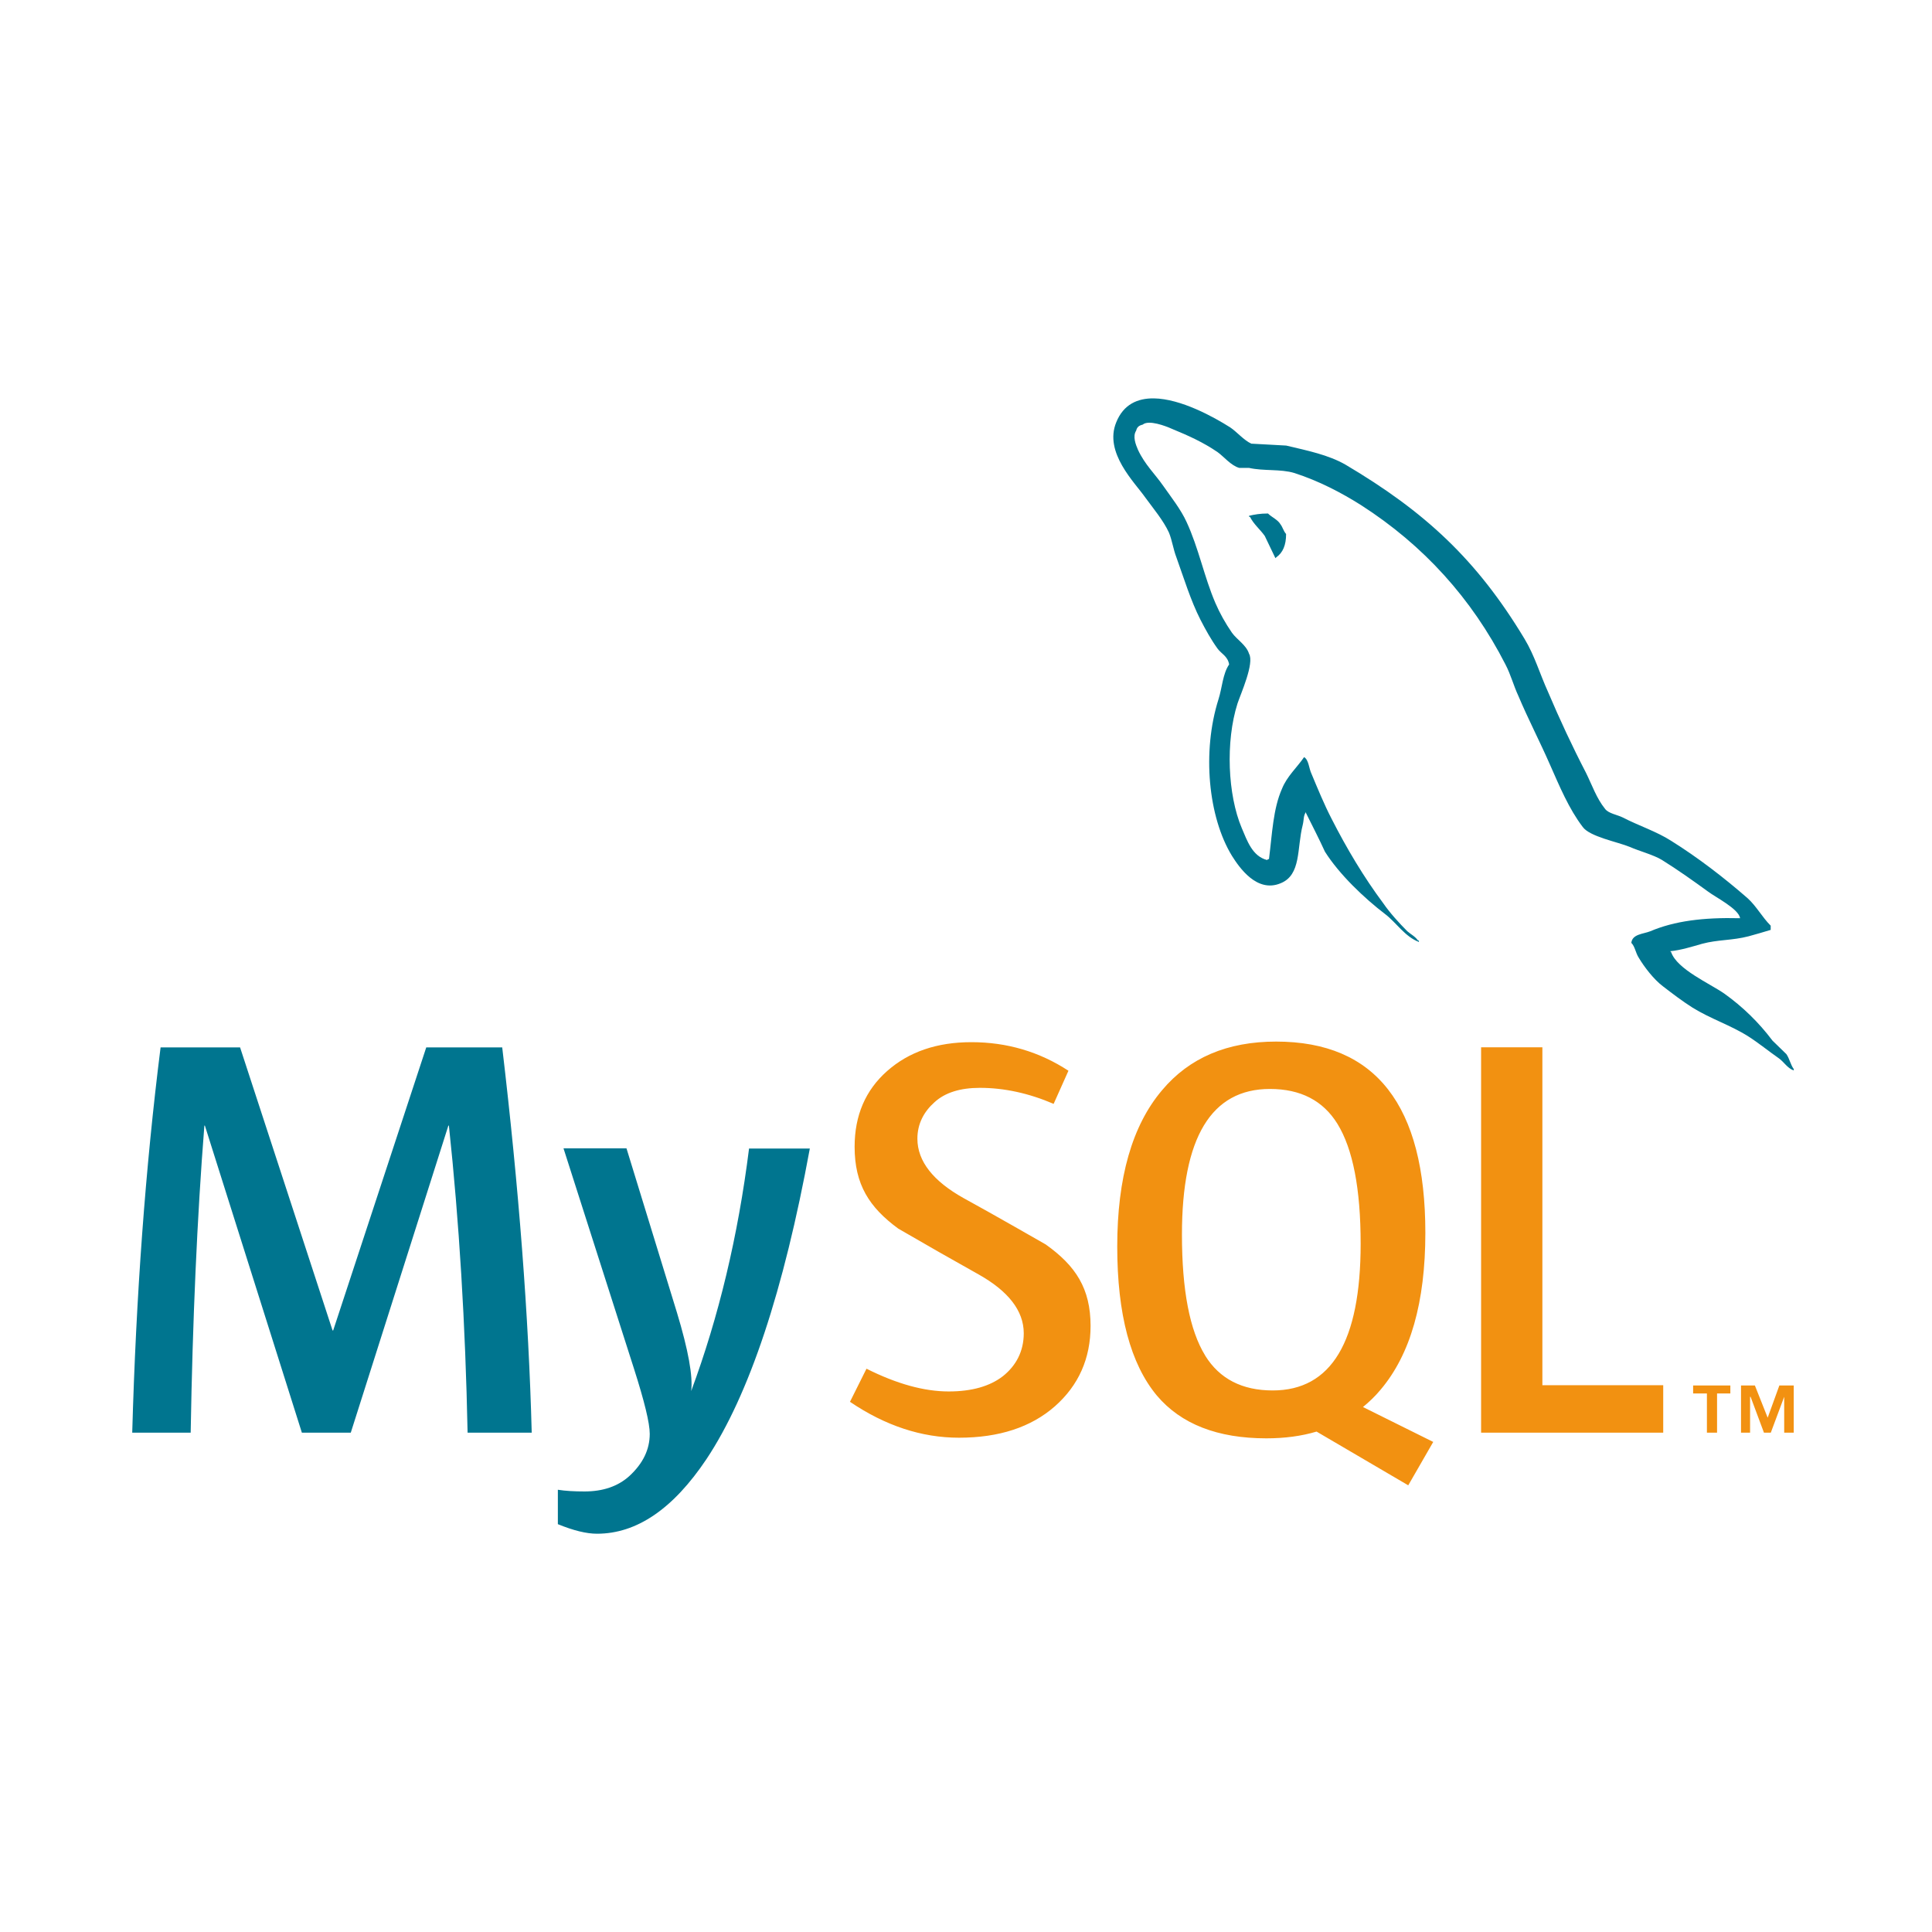 <svg xmlns="http://www.w3.org/2000/svg" xmlns:xlink="http://www.w3.org/1999/xlink" width="100" zoomAndPan="magnify" viewBox="0 0 75 75" height="100" preserveAspectRatio="xMidYMid meet" version="1.0"><defs><clipPath id="139f54411f"><path d="M 5.133 40 L 32 40 L 32 59.625 L 5.133 59.625 Z M 5.133 40 " clip-rule="nonzero"/></clipPath><clipPath id="91b1062192"><path d="M 32 40 L 69.633 40 L 69.633 58 L 32 58 Z M 32 40 " clip-rule="nonzero"/></clipPath><clipPath id="b3ef4982bf"><path d="M 43 15.375 L 69.633 15.375 L 69.633 42 L 43 42 Z M 43 15.375 " clip-rule="nonzero"/></clipPath></defs><g clip-path="url(#139f54411f)"><path fill="#00758f" d="M 31.438 44.582 C 30.422 50.113 29.086 54.141 27.426 56.641 C 26.133 58.574 24.719 59.539 23.176 59.539 C 22.762 59.539 22.258 59.414 21.656 59.168 L 21.656 57.832 C 21.949 57.879 22.293 57.898 22.691 57.898 C 23.41 57.898 23.988 57.699 24.43 57.301 C 24.961 56.812 25.223 56.27 25.223 55.66 C 25.223 55.246 25.016 54.398 24.605 53.113 L 21.875 44.578 L 24.32 44.578 L 26.281 50.961 C 26.719 52.41 26.902 53.422 26.832 54 C 27.902 51.117 28.652 47.977 29.078 44.586 L 31.434 44.586 M 20.641 55.617 L 18.152 55.617 C 18.066 51.391 17.824 47.418 17.426 43.695 L 17.406 43.695 L 13.617 55.617 L 11.719 55.617 L 7.953 43.695 L 7.934 43.695 C 7.652 47.27 7.477 51.242 7.402 55.617 L 5.133 55.617 C 5.281 50.301 5.648 45.312 6.234 40.66 L 9.32 40.66 L 12.91 51.648 L 12.934 51.648 L 16.547 40.66 L 19.496 40.66 C 20.141 46.109 20.523 51.098 20.641 55.617 " fill-opacity="1" fill-rule="nonzero"/></g><g clip-path="url(#91b1062192)"><path fill="#f29111" d="M 64.566 55.617 L 57.496 55.617 L 57.496 40.656 L 59.875 40.656 L 59.875 53.773 L 64.566 53.773 L 64.566 55.617 M 46.785 52.621 C 46.184 51.648 45.883 50.082 45.883 47.926 C 45.883 44.156 47.023 42.273 49.297 42.273 C 50.488 42.273 51.359 42.723 51.918 43.625 C 52.52 44.602 52.82 46.152 52.82 48.281 C 52.82 52.078 51.684 53.977 49.406 53.977 C 48.219 53.977 47.344 53.527 46.785 52.625 M 55.641 55.977 L 52.91 54.621 C 53.152 54.422 53.383 54.203 53.59 53.953 C 54.754 52.582 55.332 50.551 55.332 47.859 C 55.332 42.91 53.402 40.434 49.539 40.434 C 47.645 40.434 46.168 41.062 45.113 42.32 C 43.949 43.691 43.371 45.719 43.371 48.391 C 43.371 51.02 43.887 52.949 44.91 54.176 C 45.848 55.285 47.266 55.836 49.16 55.836 C 49.871 55.836 50.52 55.75 51.109 55.574 L 54.668 57.66 L 55.637 55.977 M 42.336 51.469 C 42.336 52.738 41.871 53.781 40.949 54.594 C 40.023 55.406 38.781 55.812 37.227 55.812 C 35.773 55.812 34.363 55.344 32.996 54.418 L 33.637 53.133 C 34.812 53.723 35.875 54.016 36.828 54.016 C 37.723 54.016 38.426 53.816 38.934 53.422 C 39.438 53.02 39.742 52.465 39.742 51.758 C 39.742 50.871 39.125 50.113 37.996 49.477 C 36.949 48.891 35.906 48.297 34.871 47.695 C 33.742 46.867 33.176 45.98 33.176 44.516 C 33.176 43.301 33.598 42.32 34.438 41.578 C 35.285 40.828 36.375 40.457 37.711 40.457 C 39.09 40.457 40.348 40.828 41.477 41.566 L 40.902 42.852 C 39.938 42.438 38.98 42.23 38.039 42.23 C 37.277 42.23 36.688 42.414 36.281 42.785 C 35.867 43.152 35.613 43.625 35.613 44.203 C 35.613 45.09 36.242 45.859 37.402 46.508 C 38.457 47.082 40.594 48.309 40.594 48.309 C 41.758 49.137 42.336 50.02 42.336 51.473 M 66.262 55.617 L 66.656 55.617 L 66.656 54.094 L 67.172 54.094 L 67.172 53.785 L 65.727 53.785 L 65.727 54.094 L 66.262 54.094 Z M 69.262 55.617 L 69.633 55.617 L 69.633 53.785 L 69.074 53.785 L 68.621 55.035 L 68.125 53.785 L 67.586 53.785 L 67.586 55.617 L 67.938 55.617 L 67.938 54.223 L 67.957 54.223 L 68.477 55.617 L 68.742 55.617 L 69.262 54.223 Z M 69.262 55.617 " fill-opacity="1" fill-rule="nonzero"/></g><g clip-path="url(#b3ef4982bf)"><path fill="#00758f" d="M 44.793 15.465 C 44.164 15.457 43.613 15.695 43.332 16.395 C 42.848 17.57 44.051 18.727 44.465 19.32 C 44.77 19.738 45.164 20.207 45.379 20.676 C 45.504 20.984 45.543 21.312 45.668 21.637 C 45.953 22.43 46.223 23.316 46.602 24.059 C 46.797 24.438 47.016 24.836 47.266 25.18 C 47.41 25.379 47.66 25.469 47.715 25.793 C 47.465 26.156 47.445 26.699 47.301 27.148 C 46.656 29.191 46.906 31.723 47.824 33.223 C 48.109 33.676 48.793 34.672 49.711 34.289 C 50.52 33.965 50.34 32.934 50.57 32.031 C 50.625 31.812 50.59 31.668 50.699 31.523 L 50.699 31.562 C 50.949 32.066 51.203 32.555 51.434 33.062 C 51.992 33.945 52.961 34.867 53.77 35.484 C 54.199 35.809 54.543 36.367 55.082 36.566 L 55.082 36.512 L 55.047 36.512 C 54.938 36.352 54.777 36.277 54.633 36.152 C 54.309 35.828 53.949 35.43 53.699 35.066 C 52.945 34.055 52.277 32.934 51.688 31.777 C 51.398 31.215 51.148 30.602 50.914 30.043 C 50.809 29.828 50.809 29.5 50.625 29.391 C 50.355 29.789 49.961 30.133 49.766 30.621 C 49.422 31.398 49.387 32.355 49.262 33.348 C 49.191 33.367 49.227 33.348 49.191 33.387 C 48.617 33.242 48.418 32.645 48.203 32.141 C 47.66 30.855 47.57 28.793 48.039 27.312 C 48.164 26.934 48.703 25.742 48.488 25.379 C 48.379 25.035 48.02 24.836 47.824 24.562 C 47.574 24.199 47.355 23.812 47.18 23.406 C 46.746 22.395 46.531 21.273 46.062 20.262 C 45.848 19.789 45.469 19.305 45.164 18.871 C 44.824 18.383 44.445 18.039 44.176 17.461 C 44.09 17.262 43.961 16.938 44.105 16.719 C 44.141 16.574 44.215 16.52 44.359 16.484 C 44.59 16.285 45.254 16.539 45.488 16.645 C 46.152 16.918 46.711 17.172 47.266 17.551 C 47.516 17.73 47.785 18.074 48.109 18.164 L 48.488 18.164 C 49.062 18.293 49.711 18.199 50.25 18.363 C 51.203 18.672 52.062 19.121 52.836 19.609 C 55.258 21.164 57.129 23.227 58.441 25.793 C 58.656 26.207 58.746 26.59 58.945 27.02 C 59.32 27.91 59.789 28.812 60.168 29.68 C 60.543 30.527 60.902 31.395 61.441 32.102 C 61.711 32.48 62.789 32.68 63.273 32.879 C 63.633 33.039 64.191 33.184 64.516 33.383 C 65.125 33.762 65.734 34.195 66.309 34.613 C 66.598 34.832 67.496 35.281 67.551 35.645 C 66.113 35.609 65 35.754 64.062 36.152 C 63.797 36.258 63.363 36.258 63.328 36.602 C 63.473 36.746 63.488 36.98 63.617 37.18 C 63.832 37.543 64.207 38.027 64.551 38.285 C 64.926 38.574 65.305 38.863 65.699 39.113 C 66.402 39.551 67.191 39.801 67.871 40.234 C 68.27 40.488 68.664 40.812 69.059 41.086 C 69.258 41.23 69.383 41.465 69.633 41.555 L 69.633 41.5 C 69.508 41.336 69.473 41.102 69.348 40.922 C 69.168 40.742 68.988 40.578 68.809 40.398 C 68.277 39.691 67.656 39.086 66.941 38.574 C 66.363 38.172 65.105 37.629 64.875 36.965 L 64.836 36.926 C 65.23 36.891 65.699 36.746 66.078 36.637 C 66.688 36.473 67.246 36.512 67.875 36.348 C 68.16 36.273 68.449 36.184 68.738 36.098 L 68.738 35.934 C 68.41 35.609 68.18 35.172 67.84 34.867 C 66.926 34.07 65.918 33.293 64.875 32.641 C 64.316 32.281 63.598 32.047 63.004 31.738 C 62.789 31.629 62.43 31.578 62.305 31.395 C 61.98 30.996 61.801 30.473 61.57 30.004 C 61.035 28.973 60.547 27.926 60.094 26.859 C 59.773 26.152 59.574 25.449 59.18 24.797 C 57.328 21.723 55.316 19.863 52.227 18.035 C 51.562 17.656 50.77 17.496 49.93 17.297 C 49.477 17.277 49.031 17.242 48.578 17.223 C 48.293 17.098 48.004 16.754 47.754 16.59 C 47.113 16.184 45.84 15.48 44.793 15.465 Z M 49.223 19.934 C 48.918 19.934 48.703 19.973 48.488 20.023 L 48.488 20.062 L 48.523 20.062 C 48.668 20.352 48.918 20.551 49.098 20.805 C 49.242 21.094 49.367 21.379 49.512 21.668 L 49.547 21.633 C 49.801 21.453 49.926 21.164 49.926 20.73 C 49.816 20.602 49.801 20.477 49.707 20.352 C 49.602 20.172 49.367 20.078 49.223 19.934 Z M 49.223 19.934 " fill-opacity="1" fill-rule="nonzero"/></g></svg>